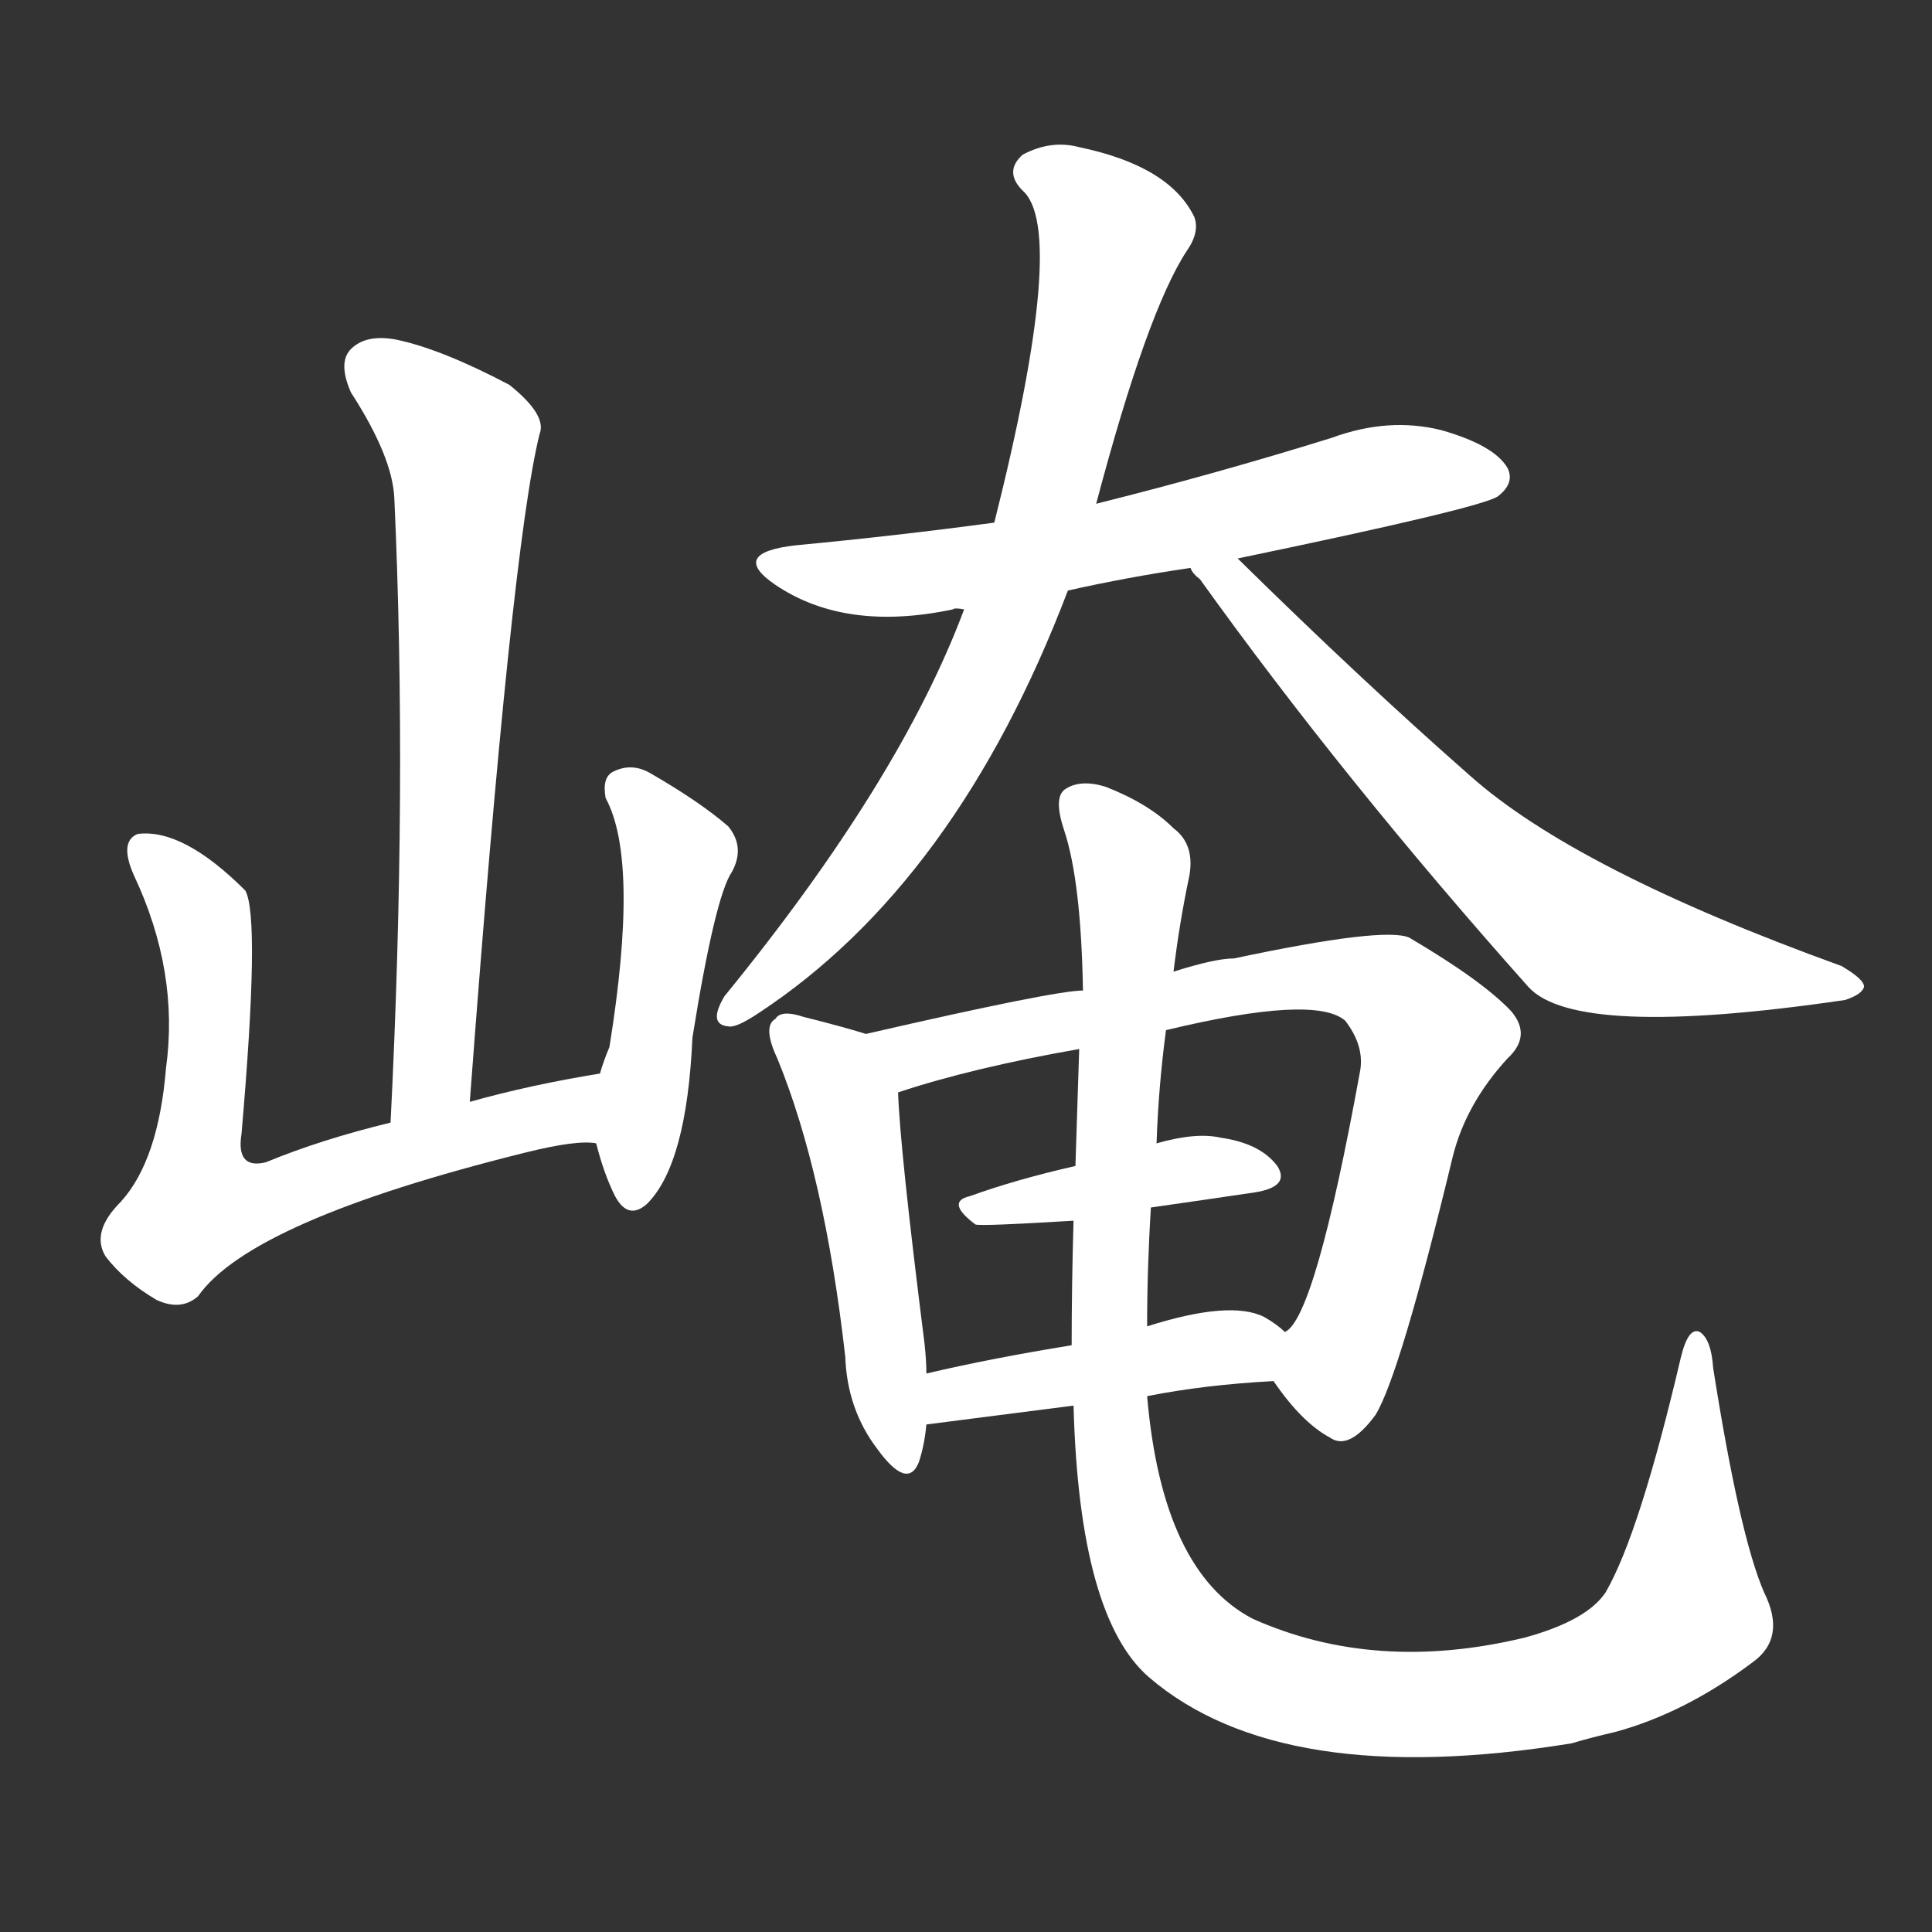 <svg version="1.1" viewBox="0 0 1024 1024" xmlns="http://www.w3.org/2000/svg">
  <rect x="0" y="0" width="1024" height="1024" fill="#333333" stroke="none"/>
  <g transform="scale(1, -1) translate(0, -900)">
    <style type="text/css">
        .stroke1 {fill: #FFFFFF;}
        .stroke2 {fill: #FFFFFF;}
        .stroke3 {fill: #FFFFFF;}
        .stroke4 {fill: #FFFFFF;}
        .stroke5 {fill: #FFFFFF;}
        .stroke6 {fill: #FFFFFF;}
        .stroke7 {fill: #FFFFFF;}
        .stroke8 {fill: #FFFFFF;}
        .stroke9 {fill: #FFFFFF;}
        .stroke10 {fill: #FFFFFF;}
        .stroke11 {fill: #FFFFFF;}
        .stroke12 {fill: #FFFFFF;}
        .stroke13 {fill: #FFFFFF;}
        .stroke14 {fill: #FFFFFF;}
        .stroke15 {fill: #FFFFFF;}
        .stroke16 {fill: #FFFFFF;}
        .stroke17 {fill: #FFFFFF;}
        .stroke18 {fill: #FFFFFF;}
        .stroke19 {fill: #FFFFFF;}
        .stroke20 {fill: #FFFFFF;}
        text {
            font-family: Helvetica;
            font-size: 50px;
            fill: #FFFFFF;}
            paint-order: stroke;
            stroke: #000000;
            stroke-width: 4px;
            stroke-linecap: butt;
            stroke-linejoin: miter;
            font-weight: 800;
        }
    </style>

    <path d="M 249 316 Q 271 610 286 670 Q 290 680 270 696 Q 234 715 210 720 Q 194 723 186 715 Q 179 708 186 692 Q 208 658 209 636 Q 216 483 207 305 C 206 275 247 286 249 316 Z" class="stroke1"/>
    <path d="M 318 331 Q 281 325 249 316 L 207 305 Q 170 296 141 284 Q 125 280 128 299 Q 138 414 130 428 Q 97 461 73 458 Q 63 454 71 436 Q 95 385 88 334 Q 84 285 64 263 Q 48 247 56 234 Q 66 221 83 211 Q 96 205 105 213 Q 133 253 278 289 Q 306 296 316 294 C 346 294 348 336 318 331 Z" class="stroke2"/>
    <path d="M 316 294 Q 320 278 326 266 Q 333 253 343 262 Q 364 283 367 350 Q 379 425 388 438 Q 395 451 386 462 Q 371 475 345 490 Q 335 496 325 491 Q 319 488 321 477 Q 339 444 323 345 Q 320 338 318 331 L 316 294 Z" class="stroke3"/>
    <path d="M 656 604 Q 786 631 794 637 Q 803 644 799 652 Q 792 664 764 672 Q 736 679 706 668 Q 645 649 581 633 L 527 623 Q 475 616 422 611 Q 386 607 411 590 Q 448 565 505 577 Q 506 578 511 577 L 566 587 Q 597 594 631 599 L 656 604 Z" class="stroke4"/>
    <path d="M 581 633 Q 608 735 629 767 Q 636 777 633 785 Q 620 812 572 822 Q 557 826 542 818 Q 532 809 542 799 Q 566 778 527 623 L 511 577 Q 477 486 384 372 Q 375 357 386 356 Q 390 355 402 363 Q 507 432 566 587 L 581 633 Z" class="stroke5"/>
    <path d="M 631 599 Q 632 596 636 593 Q 712 487 810 377 Q 835 349 978 370 Q 987 373 988 377 Q 988 381 976 388 Q 835 439 779 489 Q 721 540 656 604 C 635 625 612 623 631 599 Z" class="stroke6"/>
    <path d="M 459 352 Q 446 356 426 361 Q 414 365 411 360 Q 404 356 412 339 Q 437 278 448 181 Q 449 153 465 132 Q 481 110 487 125 Q 490 134 491 145 L 491 172 Q 491 179 490 188 Q 477 291 476 321 C 475 347 475 347 459 352 Z" class="stroke7"/>
    <path d="M 675 168 Q 690 146 705 138 Q 715 131 729 150 Q 742 171 770 287 Q 777 315 799 339 Q 812 351 801 364 Q 786 380 747 403 Q 734 409 654 392 Q 644 392 622 385 L 574 375 Q 559 375 459 352 C 430 345 447 312 476 321 Q 515 334 572 344 L 618 354 Q 697 373 713 359 Q 723 346 721 333 Q 697 201 681 194 C 669 176 669 176 675 168 Z" class="stroke8"/>
    <path d="M 570 282 Q 539 275 514 266 Q 501 263 517 251 Q 520 250 569 253 L 610 260 Q 638 264 665 268 Q 684 271 677 282 Q 668 294 647 297 Q 634 300 613 294 L 570 282 Z" class="stroke9"/>
    <path d="M 491 145 L 569 155 L 608 160 Q 638 166 675 168 C 705 170 704 175 681 194 Q 677 198 670 202 Q 652 211 608 197 L 568 187 Q 525 180 491 172 C 462 165 461 141 491 145 Z" class="stroke10"/>
    <path d="M 569 155 Q 572 43 609 11 Q 679 -49 833 -24 Q 843 -21 856 -18 Q 893 -8 929 19 Q 947 32 935 56 Q 922 86 908 175 Q 907 190 901 194 Q 895 197 891 181 Q 869 87 851 56 Q 841 41 808 32 Q 729 13 664 42 Q 616 67 608 160 L 608 197 Q 608 228 610 260 L 613 294 Q 614 324 618 354 L 622 385 Q 625 410 630 434 Q 634 452 622 461 Q 609 474 586 483 Q 573 487 565 482 Q 558 478 564 460 Q 573 433 574 375 L 572 344 Q 571 313 570 282 L 569 253 Q 568 219 568 187 L 569 155 Z" class="stroke11"/>
</g></svg>